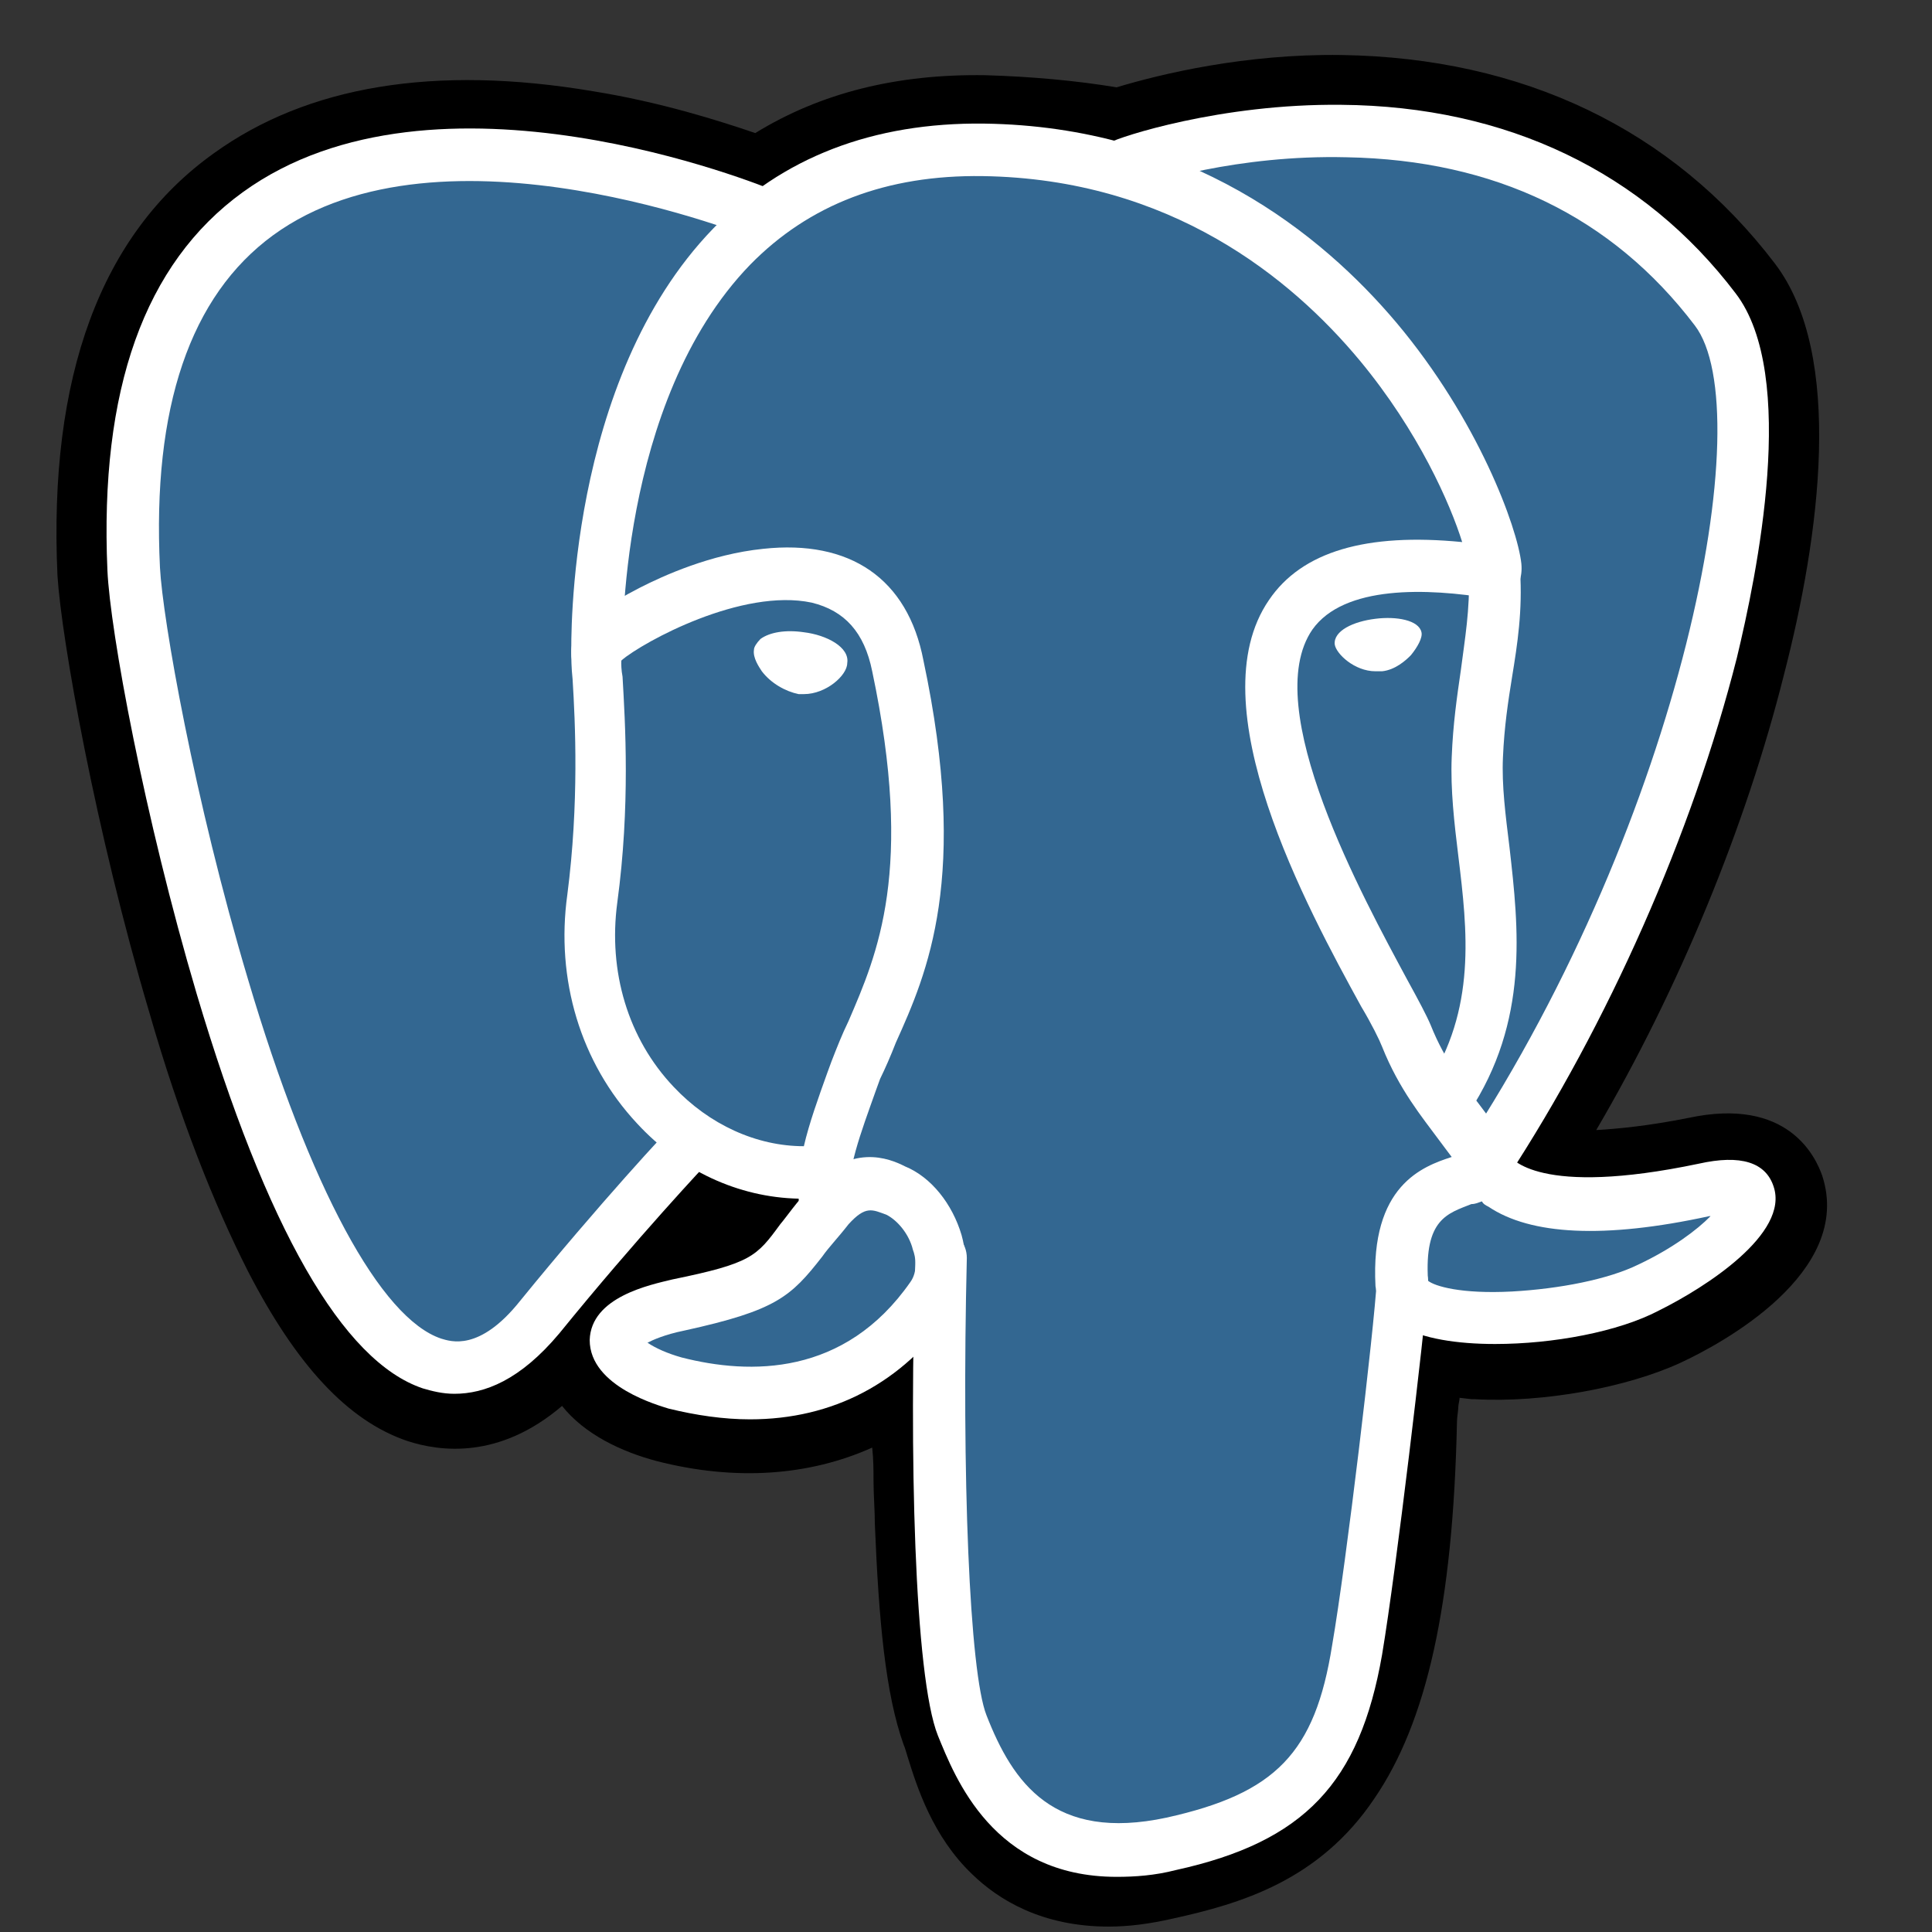 <svg width="40" height="40" viewBox="0 0 40 40" fill="none" xmlns="http://www.w3.org/2000/svg">
<rect x="0" y="0" width="40" height="40" fill="#333333" stroke="none"/>
<g clip-path="url(#clip0_2_1337)">
<path d="M28.587 29.33C28.832 27.269 28.75 26.963 30.246 27.325L30.627 27.353C31.77 27.408 33.266 27.158 34.164 26.74C36.068 25.848 37.184 24.316 35.307 24.734C31.035 25.625 30.736 24.149 30.736 24.149C35.252 17.296 37.129 8.605 35.497 6.46C31.062 0.638 23.363 3.395 23.227 3.479H23.173C22.329 3.284 21.377 3.2 20.316 3.173C18.384 3.145 16.915 3.702 15.8 4.565C15.8 4.565 2.088 -1.229 2.714 11.836C2.85 14.622 6.604 32.868 11.093 27.353C12.726 25.347 14.304 23.648 14.304 23.648C15.093 24.177 16.018 24.455 17.024 24.344L17.106 24.288C17.079 24.539 17.079 24.79 17.133 25.068C15.99 26.378 16.317 26.628 14.004 27.102C11.665 27.603 13.052 28.467 13.95 28.69C15.038 28.968 17.541 29.358 19.255 26.935L19.201 27.213C19.663 27.575 19.636 29.888 19.69 31.531C19.745 33.175 19.854 34.707 20.18 35.598C20.507 36.49 20.887 38.83 23.907 38.161C26.492 37.576 28.424 36.768 28.587 29.33Z" fill="black"/>
<path d="M22.955 39.888C21.568 39.888 20.67 39.331 20.126 38.802C19.309 38.022 18.983 36.991 18.793 36.378C18.765 36.295 18.738 36.183 18.711 36.128C18.33 35.069 18.194 33.537 18.113 31.559C18.113 31.28 18.085 30.946 18.085 30.64C18.085 30.445 18.085 30.222 18.058 29.971C16.752 30.556 15.229 30.668 13.596 30.25C12.862 30.055 12.1 29.693 11.637 29.108C10.332 30.222 9.107 30.055 8.427 29.832C7.203 29.414 6.142 28.272 5.135 26.322C4.428 24.929 3.721 23.146 3.095 20.973C1.979 17.213 1.272 13.229 1.19 11.92C1 7.797 2.088 4.844 4.428 3.173C6.36 1.78 8.998 1.334 12.29 1.891C13.678 2.114 14.902 2.504 15.637 2.755C16.997 1.919 18.575 1.529 20.398 1.557C21.35 1.585 22.275 1.668 23.118 1.808C24.043 1.529 25.785 1.111 27.771 1.139C31.525 1.195 34.626 2.671 36.748 5.457C38.19 7.351 37.673 11.112 36.939 13.953C36.15 17.101 34.763 20.472 33.048 23.397C33.511 23.369 34.109 23.313 34.953 23.146C37.021 22.7 37.592 23.954 37.728 24.344C38.381 26.35 35.633 27.826 34.79 28.216C33.701 28.718 31.96 29.052 30.518 28.968H30.464L30.219 28.94C30.219 28.996 30.192 29.08 30.192 29.135C30.192 29.219 30.165 29.331 30.165 29.442C30.083 33.23 29.539 35.654 28.451 37.242C27.308 38.941 25.676 39.415 24.288 39.721C23.799 39.833 23.363 39.888 22.955 39.888ZM20.207 25.932C21.105 26.684 21.187 28.021 21.268 30.556C21.268 30.863 21.296 31.169 21.296 31.448C21.323 32.283 21.404 34.205 21.704 35.013C21.758 35.125 21.785 35.236 21.812 35.375C22.139 36.406 22.275 36.824 23.608 36.545C24.778 36.295 25.376 36.072 25.839 35.375C26.519 34.373 26.927 32.311 26.982 29.303L28.559 29.358L26.982 29.163C27.009 29.024 27.009 28.913 27.036 28.801C27.172 27.603 27.281 26.628 28.124 26.015C28.668 25.625 29.267 25.57 29.784 25.625C29.349 25.18 29.212 24.734 29.185 24.511L29.049 23.843L29.43 23.285C31.389 20.305 33.021 16.628 33.892 13.201C34.763 9.719 34.518 7.853 34.273 7.518C30.736 2.894 24.615 4.788 23.934 5.011L23.826 5.067L23.227 5.178L22.928 5.123C22.166 4.955 21.296 4.872 20.371 4.844C18.956 4.816 17.786 5.178 16.834 5.903L16.099 6.46L15.256 6.098C13.596 5.401 8.781 4.036 6.251 5.847C4.863 6.85 4.21 8.855 4.373 11.78C4.428 12.783 5.108 16.6 6.196 20.249C7.72 25.263 9.053 26.656 9.434 26.768C9.488 26.74 9.651 26.656 9.924 26.322C11.583 24.288 13.134 22.589 13.215 22.533L14.14 21.53L15.256 22.283C15.637 22.533 16.045 22.7 16.48 22.728L19.119 20.416L18.738 24.428C18.738 24.511 18.738 24.623 18.765 24.79L18.874 25.542L18.384 26.127C18.384 26.127 18.384 26.127 18.357 26.155L19.582 26.74L20.207 25.932Z" fill="black"/>
<path d="M35.334 24.735C31.062 25.626 30.763 24.149 30.763 24.149C35.279 17.297 37.157 8.605 35.551 6.46C31.117 0.666 23.418 3.396 23.282 3.479H23.227C22.384 3.284 21.432 3.201 20.37 3.173C18.439 3.145 16.97 3.702 15.854 4.566C15.854 4.566 2.143 -1.228 2.768 11.837C2.904 14.622 6.659 32.869 11.148 27.353C12.78 25.347 14.358 23.648 14.358 23.648C15.147 24.177 16.072 24.456 17.079 24.345L17.16 24.289C17.133 24.54 17.133 24.79 17.188 25.069C16.045 26.378 16.371 26.629 14.059 27.102C11.719 27.604 13.107 28.467 14.004 28.69C15.093 28.969 17.596 29.359 19.309 26.935L19.255 27.214C19.718 27.576 20.017 29.637 19.962 31.476C19.908 33.342 19.881 34.596 20.235 35.599C20.588 36.602 20.942 38.83 23.962 38.162C26.492 37.605 27.798 36.156 27.988 33.76C28.124 32.061 28.424 32.312 28.424 30.779L28.668 30.055C28.94 27.743 28.723 26.991 30.273 27.353L30.654 27.381C31.797 27.437 33.293 27.186 34.191 26.768C36.068 25.821 37.184 24.317 35.334 24.735Z" fill="#336791"/>
<path d="M23.118 38.858C20.561 38.858 19.772 36.796 19.418 35.933C18.929 34.707 18.82 30.055 18.956 26.016C18.956 25.709 19.201 25.486 19.5 25.486C19.799 25.486 20.017 25.737 20.017 26.044C19.908 30.556 20.071 34.623 20.425 35.515C20.969 36.908 21.812 38.133 24.152 37.632C26.41 37.131 27.226 36.295 27.58 34.066C27.879 32.339 28.451 27.492 28.505 26.517C28.532 26.211 28.777 25.988 29.076 26.016C29.376 26.044 29.593 26.294 29.566 26.601C29.485 27.604 28.913 32.478 28.614 34.261C28.151 36.908 27.009 38.133 24.343 38.718C23.907 38.83 23.499 38.858 23.118 38.858Z" fill="white"/>
<path d="M9.407 28.857C9.162 28.857 8.944 28.801 8.754 28.745C7.094 28.188 5.516 25.43 4.074 20.583C2.986 16.906 2.279 13.062 2.224 11.808C2.061 8.075 2.986 5.457 5.026 3.98C9.026 1.083 15.773 3.841 16.045 3.953C16.317 4.064 16.453 4.37 16.344 4.649C16.235 4.928 15.936 5.067 15.664 4.955C15.582 4.928 9.162 2.309 5.652 4.872C3.938 6.125 3.149 8.438 3.312 11.752C3.367 12.811 4.02 16.544 5.135 20.277C6.414 24.595 7.883 27.297 9.135 27.715C9.325 27.77 9.923 27.993 10.767 26.935C12.399 24.929 13.896 23.313 13.923 23.313C14.113 23.09 14.467 23.09 14.657 23.285C14.848 23.48 14.875 23.843 14.684 24.038C14.657 24.065 13.188 25.625 11.583 27.603C10.767 28.578 10.032 28.857 9.407 28.857Z" fill="white"/>
<path d="M30.736 24.623C30.627 24.623 30.546 24.595 30.437 24.539C30.192 24.372 30.137 24.038 30.301 23.787C34.844 16.878 36.449 8.521 35.089 6.738C33.375 4.482 30.954 3.312 27.879 3.256C25.621 3.2 23.799 3.785 23.499 3.897C23.472 3.897 23.445 3.925 23.418 3.925C23.091 4.036 22.846 3.841 22.765 3.646C22.656 3.395 22.738 3.089 22.982 2.95C23.173 2.838 25.268 2.142 27.771 2.17C31.198 2.198 34.028 3.563 35.932 6.07C37.238 7.769 36.368 11.92 35.96 13.619C35.035 17.268 33.293 21.196 31.198 24.4C31.062 24.539 30.899 24.623 30.736 24.623Z" fill="white"/>
<path d="M30.954 27.826C30.165 27.826 29.457 27.714 29.022 27.464C28.587 27.185 28.505 26.823 28.478 26.628C28.369 24.539 29.457 24.149 30.056 23.954C29.974 23.842 29.865 23.703 29.784 23.591C29.457 23.146 28.968 22.561 28.614 21.669C28.56 21.53 28.396 21.196 28.179 20.834C27.063 18.8 24.778 14.594 26.274 12.421C26.954 11.418 28.288 11.028 30.273 11.223C30.029 10.443 29.376 8.939 28.151 7.462C26.737 5.763 24.234 3.702 20.343 3.646C18.357 3.618 16.752 4.231 15.528 5.484C12.78 8.326 12.889 13.451 12.889 13.507C12.889 13.814 12.671 14.064 12.372 14.064C12.073 14.064 11.828 13.841 11.828 13.535C11.828 13.312 11.719 7.88 14.766 4.732C16.181 3.256 18.085 2.532 20.371 2.559C24.615 2.615 27.363 4.844 28.913 6.682C30.6 8.688 31.416 10.916 31.498 11.669C31.552 12.254 31.117 12.365 31.062 12.393H30.872C29.539 12.17 27.825 12.114 27.172 13.034C26.057 14.649 28.233 18.605 29.131 20.276C29.376 20.722 29.539 21.029 29.621 21.224C29.92 21.976 30.328 22.477 30.627 22.867C30.899 23.229 31.144 23.536 31.226 23.898C31.28 23.982 31.852 24.789 35.171 24.093C36.041 23.898 36.558 24.065 36.721 24.567C37.048 25.541 35.307 26.656 34.354 27.129C33.511 27.575 32.151 27.826 30.954 27.826ZM29.566 26.517C29.702 26.628 30.246 26.795 31.307 26.739C32.287 26.684 33.293 26.489 33.919 26.182C34.627 25.848 35.143 25.458 35.415 25.179H35.388C33.212 25.653 31.688 25.569 30.818 24.984C30.763 24.956 30.709 24.929 30.682 24.873C30.6 24.901 30.546 24.929 30.464 24.929C29.974 25.124 29.485 25.235 29.566 26.517Z" fill="white"/>
<path d="M15.528 29.386C14.984 29.386 14.412 29.303 13.841 29.163C13.678 29.108 12.209 28.718 12.209 27.743C12.236 26.851 13.46 26.601 13.923 26.489C15.555 26.155 15.664 26.016 16.154 25.347C16.317 25.152 16.48 24.901 16.752 24.623C17.596 23.648 18.412 23.982 18.738 24.149C19.282 24.372 19.718 24.929 19.908 25.57C20.071 26.155 19.99 26.74 19.69 27.186C18.684 28.634 17.242 29.386 15.528 29.386ZM13.406 27.799C13.569 27.91 13.814 28.021 14.113 28.105C15.528 28.467 17.487 28.495 18.847 26.545C19.01 26.322 18.956 26.016 18.901 25.876C18.82 25.542 18.575 25.264 18.357 25.152C18.058 25.041 17.922 24.957 17.568 25.347C17.351 25.626 17.16 25.821 17.024 26.016C16.371 26.851 16.072 27.13 14.168 27.548C13.759 27.631 13.515 27.743 13.406 27.799Z" fill="white"/>
<path d="M17.079 25.514C16.834 25.514 16.589 25.319 16.562 25.04C16.562 24.985 16.535 24.901 16.535 24.817C15.283 24.79 14.086 24.233 13.188 23.258C12.018 22.004 11.502 20.277 11.746 18.522C11.991 16.628 11.91 14.956 11.855 14.065C11.828 13.814 11.828 13.619 11.828 13.508C11.828 13.34 11.828 12.895 13.243 12.17C13.732 11.92 14.712 11.474 15.8 11.363C17.596 11.168 18.793 11.975 19.119 13.675C20.071 18.16 19.201 20.137 18.548 21.586C18.439 21.865 18.33 22.115 18.221 22.338L18.14 22.561C17.813 23.48 17.514 24.26 17.596 24.845C17.65 25.152 17.432 25.43 17.16 25.458C17.133 25.514 17.106 25.514 17.079 25.514ZM12.862 13.675C12.862 13.758 12.862 13.87 12.889 14.009C12.943 14.956 13.052 16.683 12.78 18.689C12.59 20.11 12.998 21.503 13.95 22.505C14.685 23.285 15.664 23.731 16.643 23.731C16.752 23.258 16.943 22.728 17.133 22.199L17.215 21.976C17.323 21.698 17.432 21.419 17.568 21.14C18.167 19.747 18.929 18.02 18.058 13.898C17.895 13.09 17.487 12.644 16.807 12.477C15.365 12.17 13.324 13.285 12.862 13.675Z" fill="white"/>
<path d="M15.8 13.452C15.773 13.619 16.126 14.093 16.562 14.176C16.997 14.232 17.378 13.87 17.405 13.703C17.432 13.536 17.079 13.341 16.643 13.257C16.208 13.173 15.827 13.285 15.8 13.452Z" fill="white"/>
<path d="M16.643 14.371C16.589 14.371 16.562 14.371 16.535 14.371C16.262 14.315 15.963 14.148 15.773 13.898C15.718 13.814 15.582 13.619 15.61 13.452C15.61 13.396 15.664 13.313 15.745 13.229C15.936 13.09 16.262 13.034 16.643 13.09C17.106 13.145 17.596 13.396 17.541 13.73C17.541 13.981 17.106 14.371 16.643 14.371ZM15.963 13.48C15.99 13.591 16.235 13.925 16.562 13.981C16.888 14.037 17.16 13.758 17.215 13.647C17.16 13.591 16.97 13.452 16.616 13.396C16.262 13.368 16.018 13.452 15.963 13.48Z" fill="white"/>
<path d="M29.321 13.09C29.349 13.257 28.995 13.73 28.559 13.814C28.124 13.87 27.743 13.508 27.716 13.34C27.689 13.173 28.043 12.978 28.478 12.895C28.913 12.811 29.321 12.922 29.321 13.09Z" fill="white"/>
<path d="M28.478 13.898C28.043 13.898 27.662 13.536 27.634 13.341C27.607 13.062 28.015 12.867 28.478 12.811C28.913 12.756 29.376 12.839 29.43 13.09C29.457 13.201 29.349 13.396 29.212 13.564C29.104 13.675 28.886 13.87 28.614 13.898C28.559 13.898 28.505 13.898 28.478 13.898ZM28.777 12.951C28.696 12.951 28.614 12.951 28.505 12.979C28.043 13.034 27.798 13.229 27.825 13.313C27.852 13.424 28.179 13.786 28.559 13.731C28.804 13.703 28.968 13.536 29.076 13.452C29.212 13.313 29.267 13.174 29.267 13.118C29.24 13.034 29.076 12.951 28.777 12.951Z" fill="white"/>
<path d="M29.974 23.313C29.865 23.313 29.784 23.285 29.675 23.23C29.43 23.062 29.376 22.728 29.539 22.477C30.573 20.89 30.382 19.274 30.192 17.714C30.11 17.045 30.029 16.349 30.056 15.68C30.083 14.984 30.165 14.427 30.246 13.87C30.328 13.229 30.437 12.616 30.41 11.892C30.382 11.585 30.627 11.335 30.899 11.307C31.198 11.279 31.443 11.53 31.471 11.808C31.525 12.644 31.416 13.34 31.307 14.009C31.226 14.51 31.144 15.04 31.117 15.68C31.09 16.265 31.171 16.878 31.253 17.547C31.443 19.218 31.661 21.14 30.41 23.035C30.328 23.23 30.137 23.313 29.974 23.313Z" fill="white"/>
</g>
<defs>
<clipPath id="clip0_2_1337">
<rect width="37" height="39" fill="white" transform="translate(1 1)"/>
</clipPath>
</defs>
</svg>
